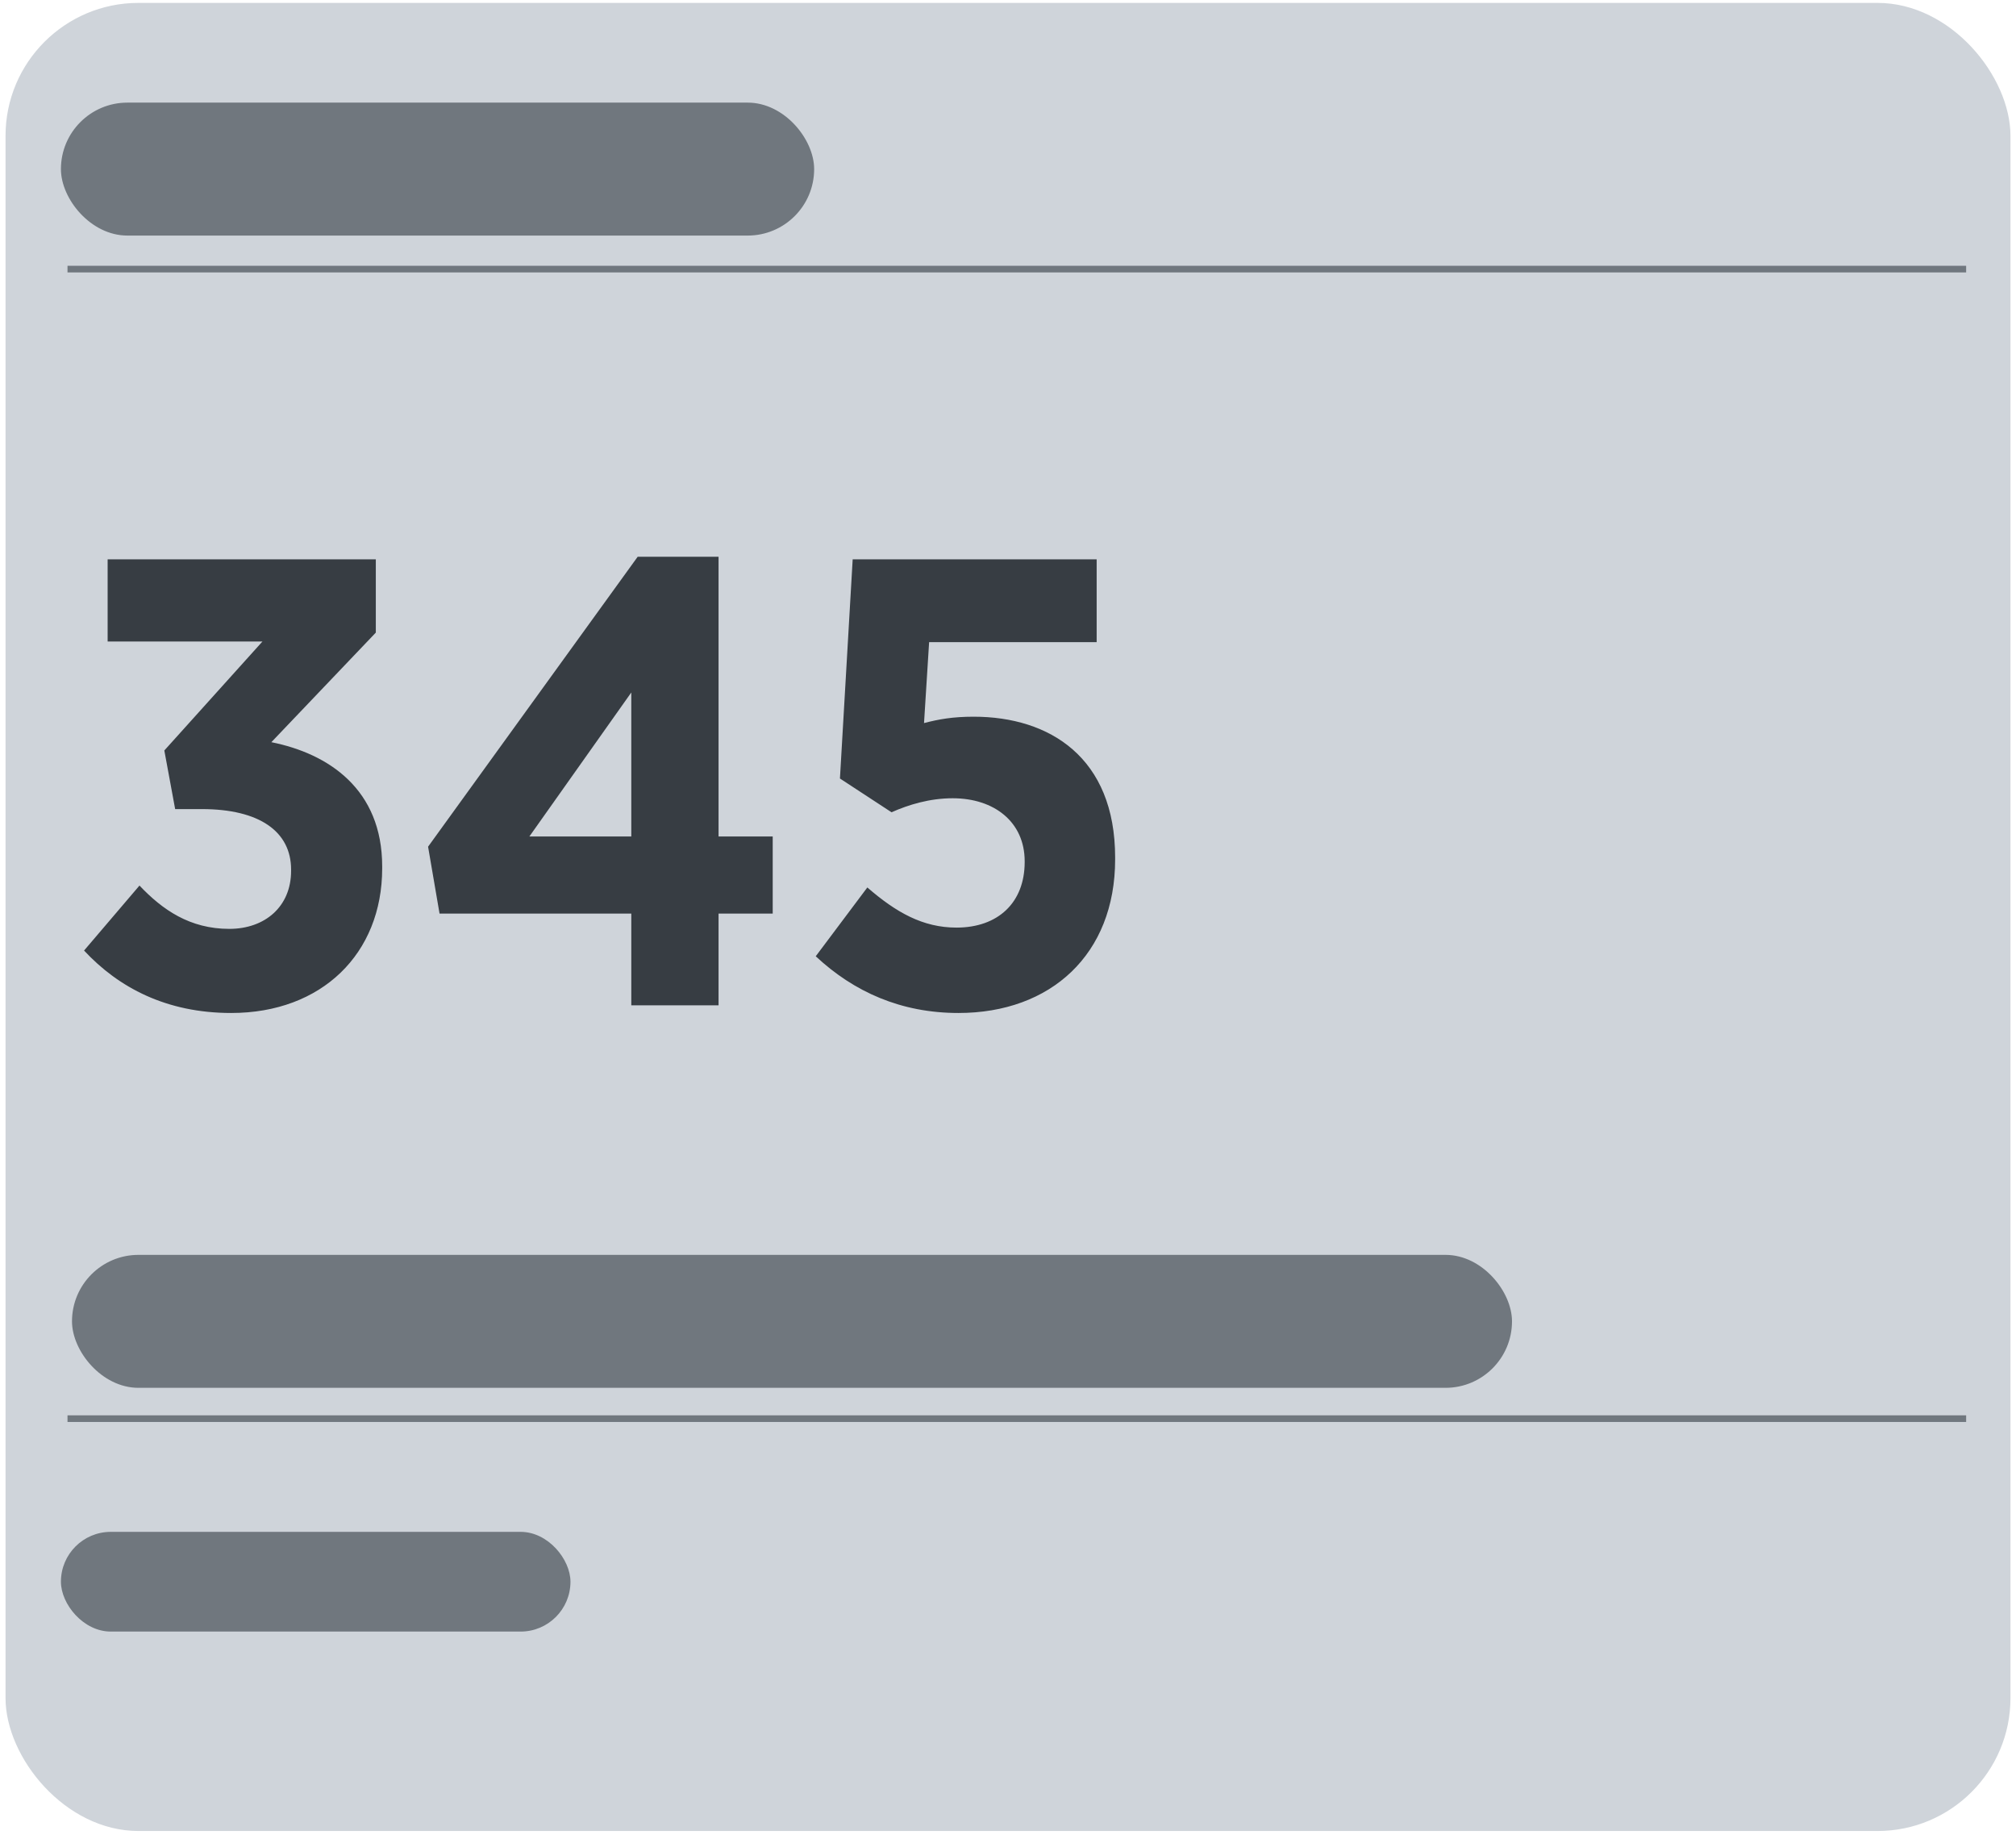<svg width="182" height="166" viewBox="0 0 182 166" fill="none" xmlns="http://www.w3.org/2000/svg">
<rect x="0.5" y="0.262" width="181" height="165" rx="12" fill="#CFD4DA"/>
<path d="M20.874 91.43C15.008 91.43 10.694 89.129 7.589 85.794L12.592 79.928C14.663 82.113 17.136 83.838 20.701 83.838C23.922 83.838 26.279 81.826 26.279 78.605V78.49C26.279 75.04 23.404 73.027 18.228 73.027H15.813L14.835 67.736L23.692 57.902H9.717V50.483H33.928V57.097L24.497 66.988C29.672 68.023 34.503 71.244 34.503 78.203V78.375C34.503 86.081 29.04 91.43 20.874 91.43ZM56.992 90.74V82.458H39.681L38.646 76.42L57.567 50.253H64.87V75.5H69.759V82.458H64.87V90.74H56.992ZM47.79 75.5H56.992V62.502L47.79 75.5ZM86.525 91.43C81.349 91.43 77.093 89.532 73.643 86.311L78.301 80.1C80.889 82.343 83.304 83.723 86.352 83.723C90.09 83.723 92.506 81.481 92.506 77.8V77.742C92.506 74.177 89.745 72.049 86.007 72.049C83.937 72.049 82.039 72.624 80.486 73.314L75.828 70.266L76.978 50.483H99.004V57.959H83.879L83.419 65.263C84.742 64.918 86.007 64.688 87.905 64.688C94.749 64.688 100.672 68.368 100.672 77.397V77.57C100.672 86.139 94.864 91.43 86.525 91.43Z" fill="#373D43"/>
<line x1="6.094" y1="24.289" x2="177.499" y2="24.289" stroke="#70777E" stroke-width="0.599"/>
<line x1="6.094" y1="128.044" x2="177.499" y2="128.044" stroke="#70777E" stroke-width="0.599"/>
<rect x="5.5" y="9.262" width="68" height="12" rx="6" fill="#70777E"/>
<rect x="6.5" y="113.262" width="130" height="12" rx="6" fill="#70777E"/>
<rect x="5.5" y="138.262" width="46" height="9" rx="4.5" fill="#70777E"/>
</svg>
